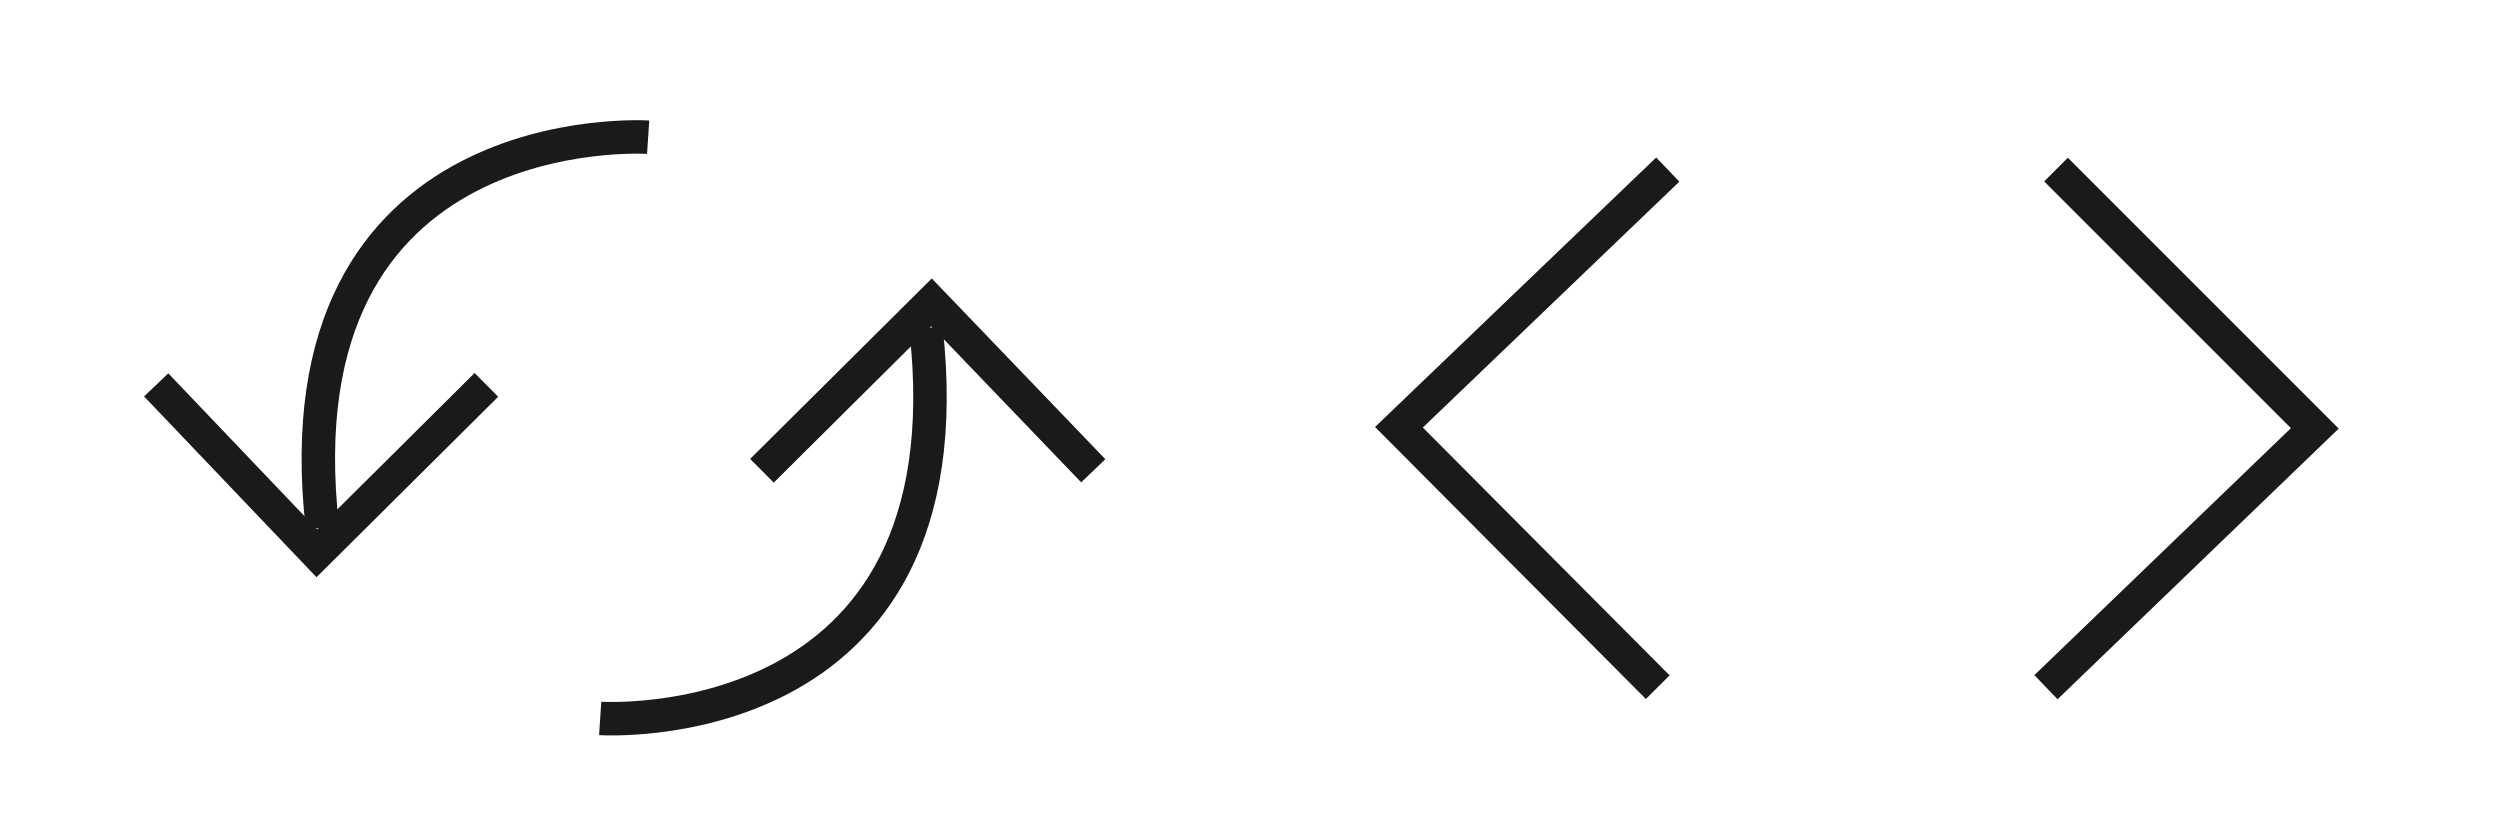 <?xml version="1.0" encoding="utf-8"?>
<!-- Generator: Adobe Illustrator 18.1.1, SVG Export Plug-In . SVG Version: 6.00 Build 0)  -->
<!DOCTYPE svg PUBLIC "-//W3C//DTD SVG 1.1//EN" "http://www.w3.org/Graphics/SVG/1.1/DTD/svg11.dtd">
<svg version="1.1" id="Layer_1" xmlns="http://www.w3.org/2000/svg" xmlns:xlink="http://www.w3.org/1999/xlink" x="0px" y="0px"
	 viewBox="0 0 224.1 73.9" enable-background="new 0 0 224.1 73.9" xml:space="preserve">
<polyline fill="none" stroke="#1A1A1A" stroke-width="3" stroke-miterlimit="10" points="149.5,15.2 125.4,38.3 148.6,61.6 "/>
<polyline fill="none" stroke="#1A1A1A" stroke-width="3" stroke-miterlimit="10" points="183.4,61.6 207.5,38.4 184.3,15.2 "/>
<g>
	<g>
		<polyline fill="none" stroke="#1A1A1A" stroke-width="3" stroke-miterlimit="10" points="98,42.2 83.5,27.1 68.3,42.2 		"/>
		<g>
			<path fill="none" stroke="#1A1A1A" stroke-width="3" stroke-miterlimit="10" d="M53.8,64.4c0,0,33.4,2.2,29.2-35"/>
		</g>
	</g>
	<g>
		<polyline fill="none" stroke="#1A1A1A" stroke-width="3" stroke-miterlimit="10" points="14,34.5 28.4,49.6 43.6,34.5 		"/>
		<g>
			<path fill="none" stroke="#1A1A1A" stroke-width="3" stroke-miterlimit="10" d="M58.1,12.3c0,0-33.4-2.2-29.2,35"/>
		</g>
	</g>
</g>
</svg>
